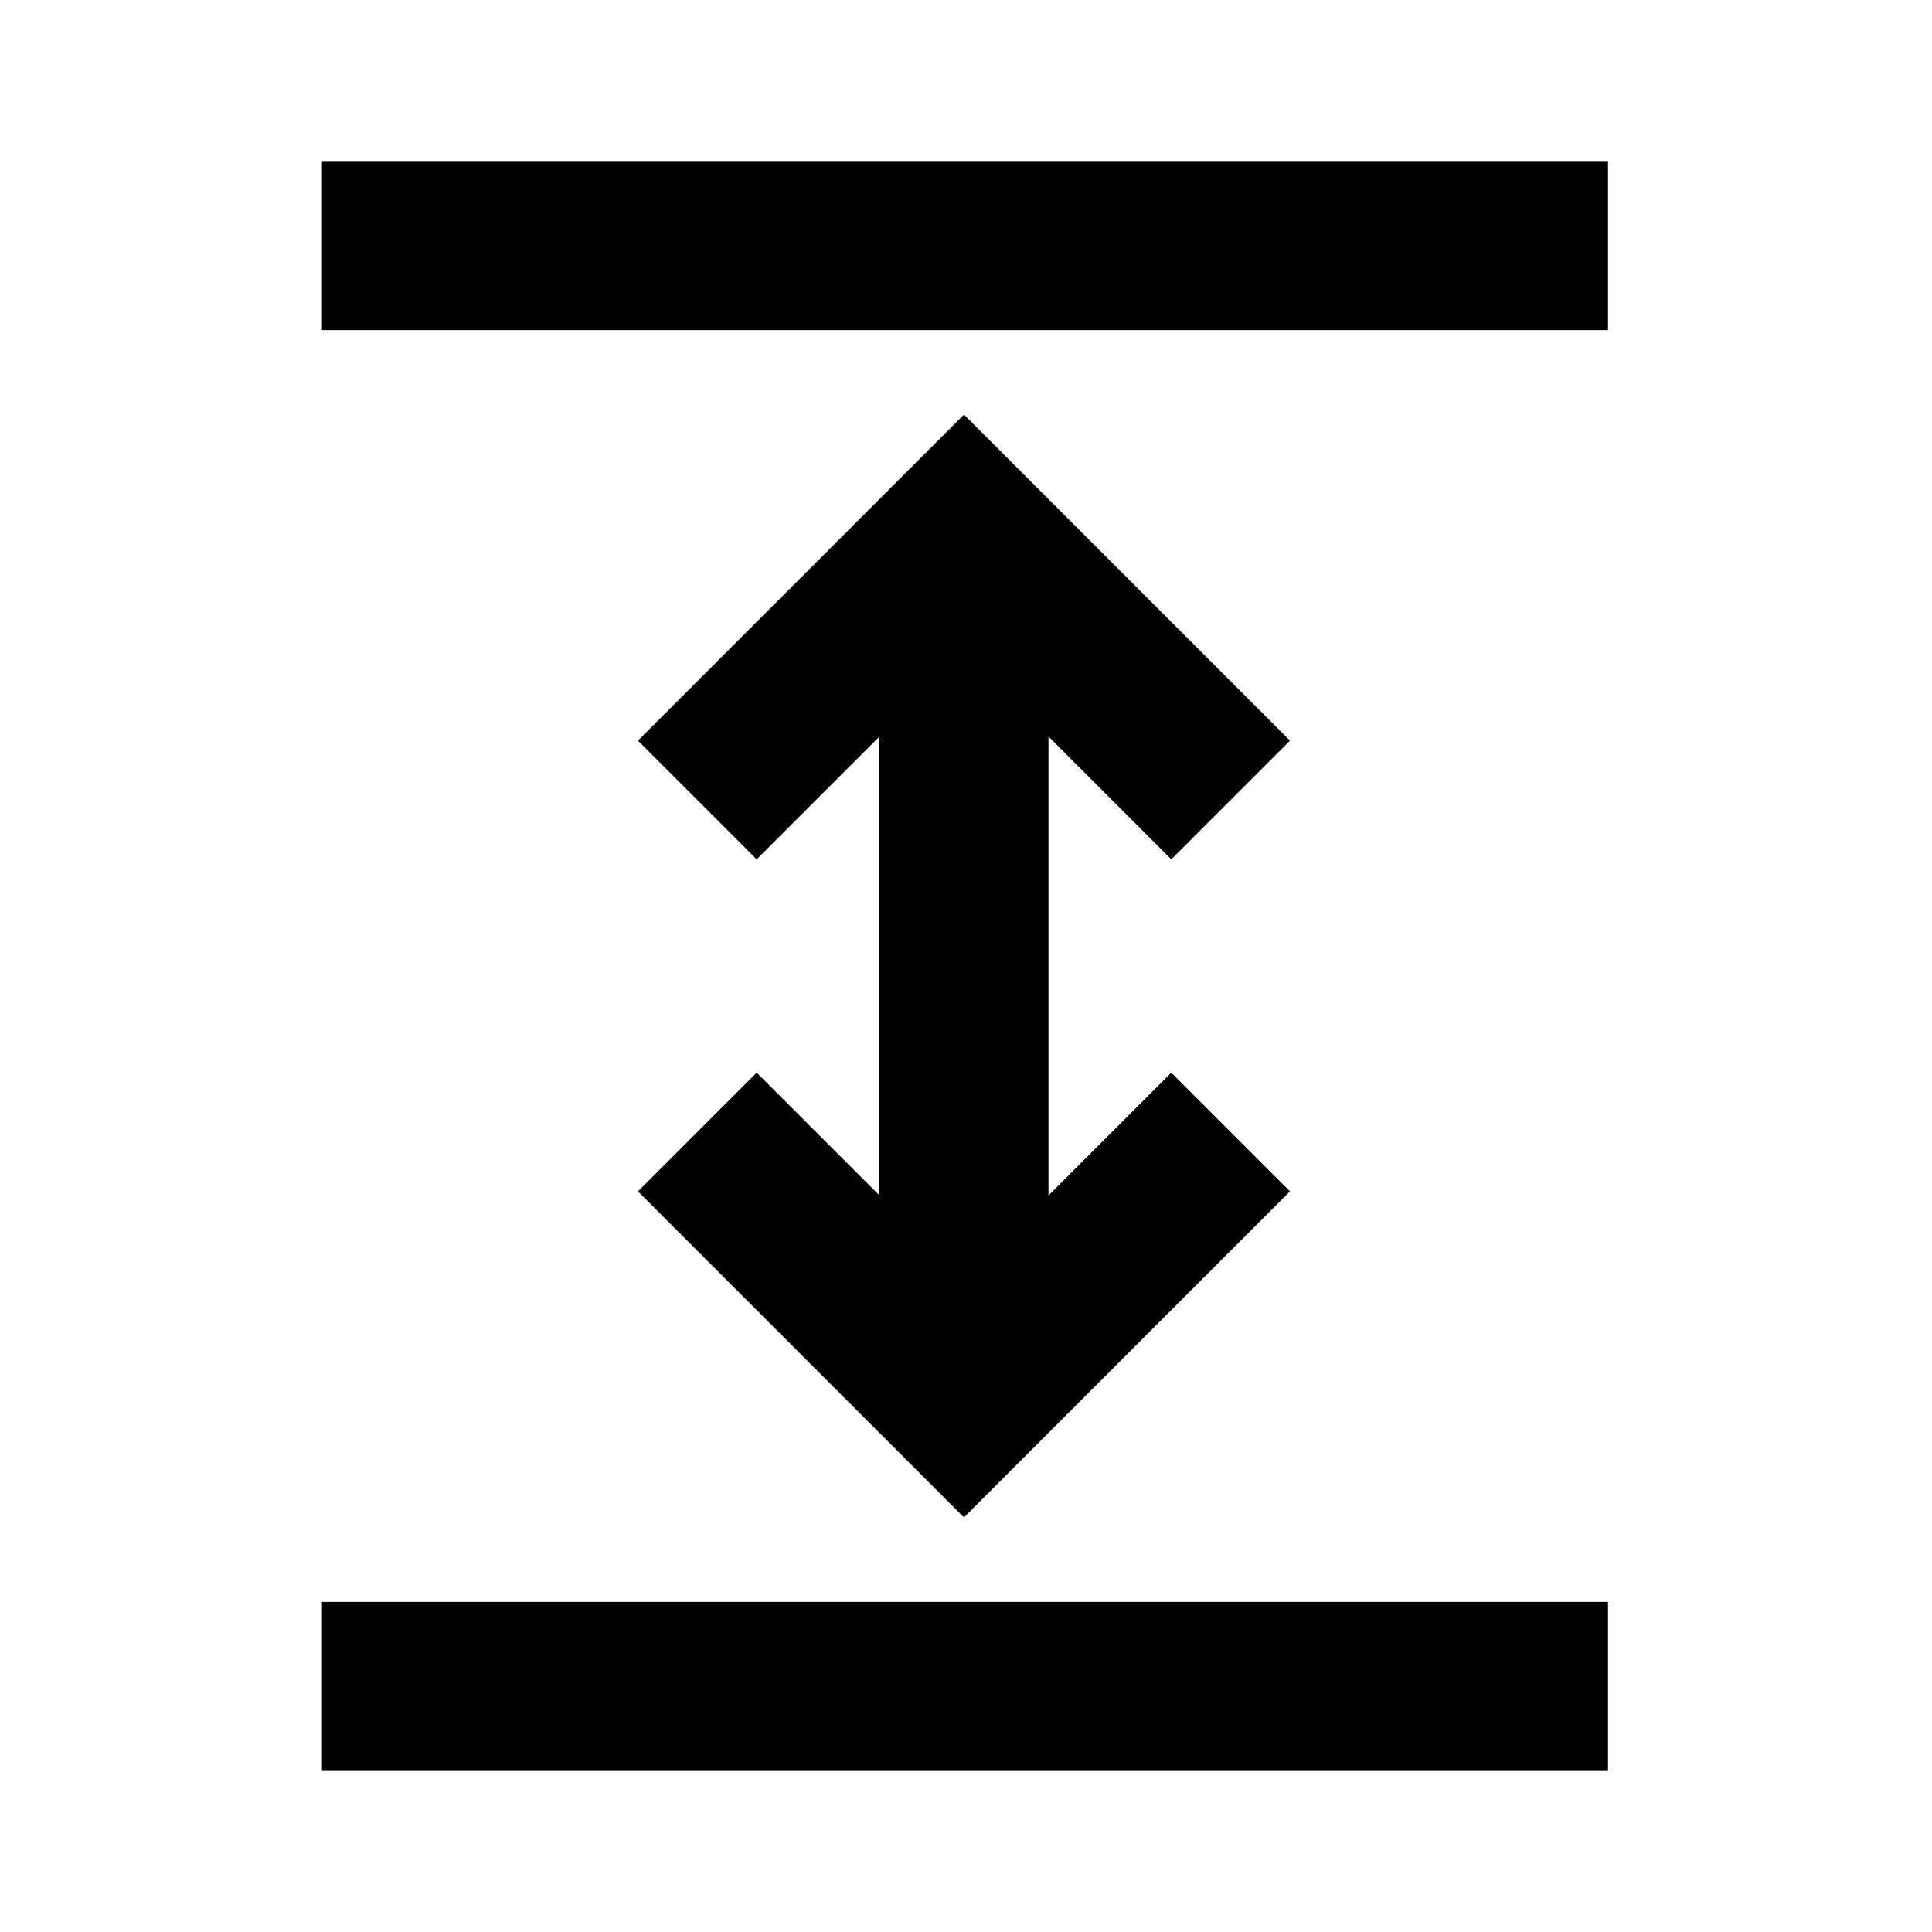 <svg xmlns="http://www.w3.org/2000/svg" height="20" width="20"><path d="M3.333 18.333V16.583H16.646V18.333ZM3.333 3.417V1.667H16.646V3.417ZM9.979 15.708 6.604 12.333 7.833 11.104 9.104 12.375V7.625L7.833 8.896L6.604 7.667L9.979 4.292L13.354 7.667L12.125 8.896L10.854 7.625V12.375L12.125 11.104L13.354 12.333Z"/></svg>